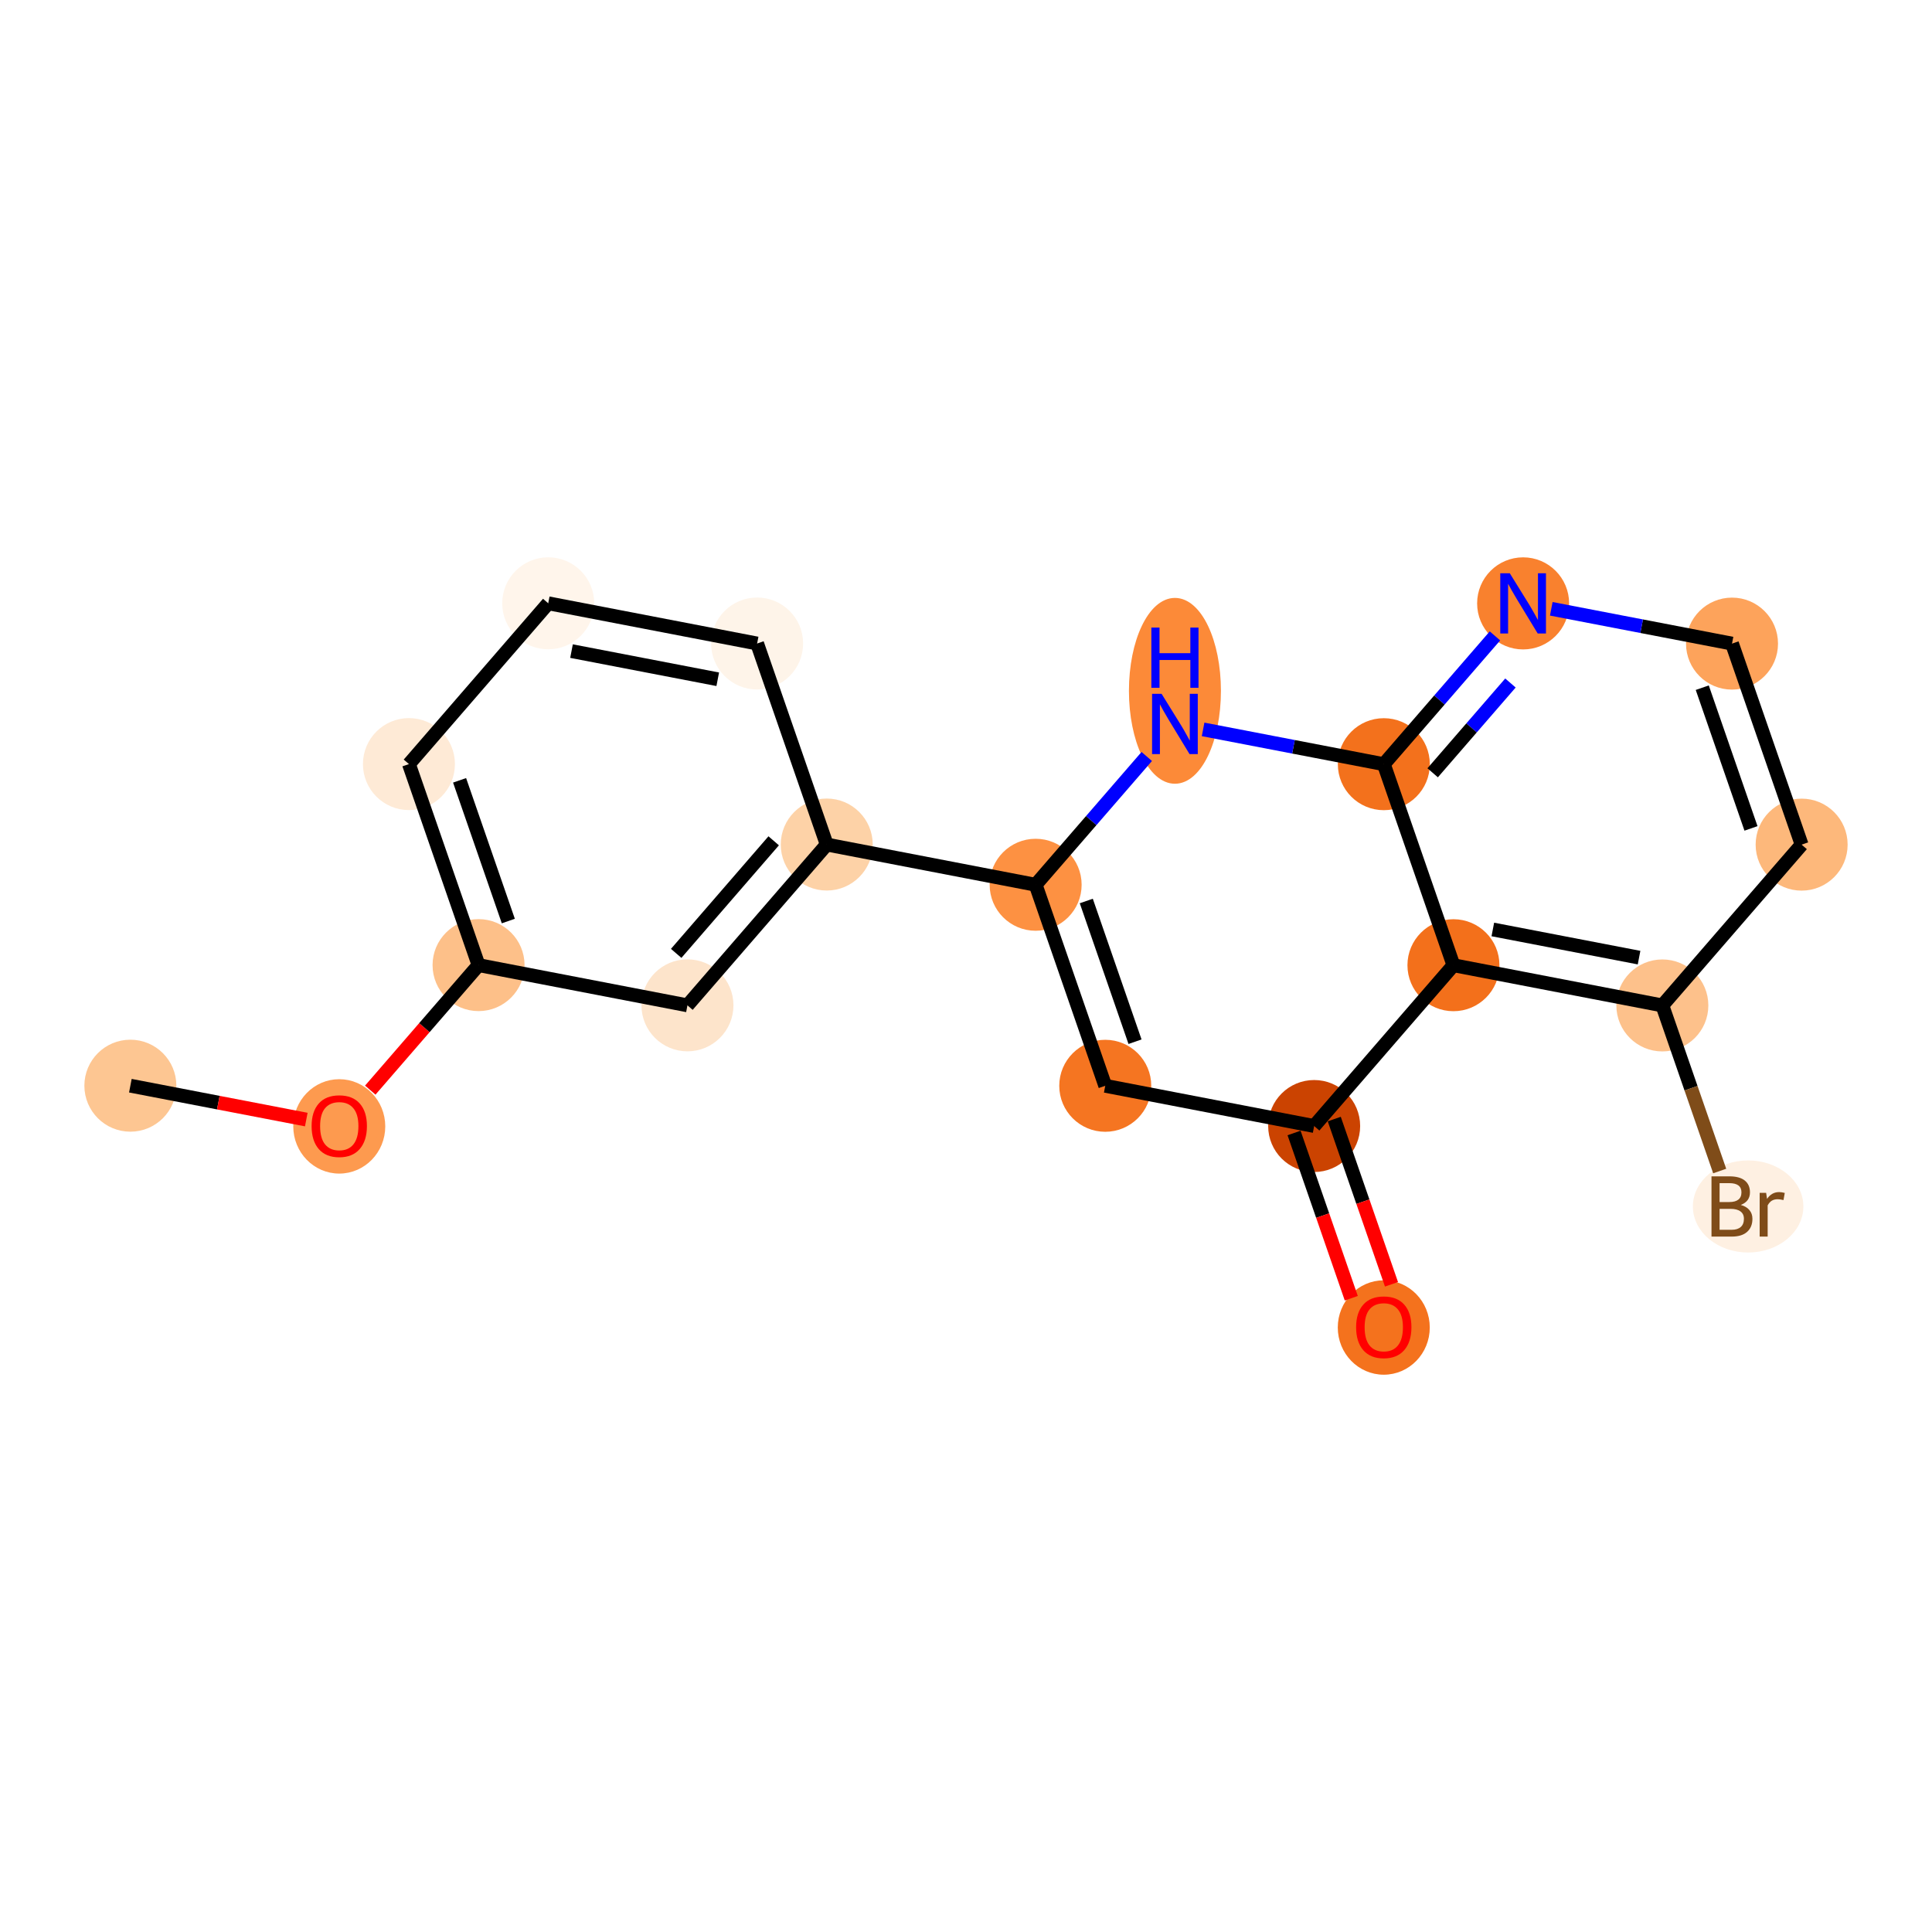 <?xml version='1.0' encoding='iso-8859-1'?>
<svg version='1.1' baseProfile='full'
              xmlns='http://www.w3.org/2000/svg'
                      xmlns:rdkit='http://www.rdkit.org/xml'
                      xmlns:xlink='http://www.w3.org/1999/xlink'
                  xml:space='preserve'
width='280px' height='280px' viewBox='0 0 280 280'>
<!-- END OF HEADER -->
<rect style='opacity:1.0;fill:#FFFFFF;stroke:none' width='280' height='280' x='0' y='0'> </rect>
<ellipse cx='18.894' cy='157.347' rx='6.166' ry='6.166'  style='fill:#FDC692;fill-rule:evenodd;stroke:#FDC692;stroke-width:1.0px;stroke-linecap:butt;stroke-linejoin:miter;stroke-opacity:1' />
<ellipse cx='49.169' cy='163.245' rx='6.166' ry='6.34'  style='fill:#FD9A4F;fill-rule:evenodd;stroke:#FD9A4F;stroke-width:1.0px;stroke-linecap:butt;stroke-linejoin:miter;stroke-opacity:1' />
<ellipse cx='69.356' cy='139.872' rx='6.166' ry='6.166'  style='fill:#FDC089;fill-rule:evenodd;stroke:#FDC089;stroke-width:1.0px;stroke-linecap:butt;stroke-linejoin:miter;stroke-opacity:1' />
<ellipse cx='59.266' cy='110.738' rx='6.166' ry='6.166'  style='fill:#FEEAD6;fill-rule:evenodd;stroke:#FEEAD6;stroke-width:1.0px;stroke-linecap:butt;stroke-linejoin:miter;stroke-opacity:1' />
<ellipse cx='79.453' cy='87.434' rx='6.166' ry='6.166'  style='fill:#FFF5EB;fill-rule:evenodd;stroke:#FFF5EB;stroke-width:1.0px;stroke-linecap:butt;stroke-linejoin:miter;stroke-opacity:1' />
<ellipse cx='109.728' cy='93.263' rx='6.166' ry='6.166'  style='fill:#FEF4E9;fill-rule:evenodd;stroke:#FEF4E9;stroke-width:1.0px;stroke-linecap:butt;stroke-linejoin:miter;stroke-opacity:1' />
<ellipse cx='119.818' cy='122.397' rx='6.166' ry='6.166'  style='fill:#FDD2A7;fill-rule:evenodd;stroke:#FDD2A7;stroke-width:1.0px;stroke-linecap:butt;stroke-linejoin:miter;stroke-opacity:1' />
<ellipse cx='150.093' cy='128.227' rx='6.166' ry='6.166'  style='fill:#FD9142;fill-rule:evenodd;stroke:#FD9142;stroke-width:1.0px;stroke-linecap:butt;stroke-linejoin:miter;stroke-opacity:1' />
<ellipse cx='160.182' cy='157.361' rx='6.166' ry='6.166'  style='fill:#F57521;fill-rule:evenodd;stroke:#F57521;stroke-width:1.0px;stroke-linecap:butt;stroke-linejoin:miter;stroke-opacity:1' />
<ellipse cx='190.458' cy='163.191' rx='6.166' ry='6.166'  style='fill:#CB4301;fill-rule:evenodd;stroke:#CB4301;stroke-width:1.0px;stroke-linecap:butt;stroke-linejoin:miter;stroke-opacity:1' />
<ellipse cx='200.547' cy='192.393' rx='6.166' ry='6.34'  style='fill:#F4721D;fill-rule:evenodd;stroke:#F4721D;stroke-width:1.0px;stroke-linecap:butt;stroke-linejoin:miter;stroke-opacity:1' />
<ellipse cx='210.644' cy='139.886' rx='6.166' ry='6.166'  style='fill:#F3701B;fill-rule:evenodd;stroke:#F3701B;stroke-width:1.0px;stroke-linecap:butt;stroke-linejoin:miter;stroke-opacity:1' />
<ellipse cx='240.92' cy='145.716' rx='6.166' ry='6.166'  style='fill:#FDC18B;fill-rule:evenodd;stroke:#FDC18B;stroke-width:1.0px;stroke-linecap:butt;stroke-linejoin:miter;stroke-opacity:1' />
<ellipse cx='253.352' cy='174.85' rx='7.508' ry='6.174'  style='fill:#FEF0E2;fill-rule:evenodd;stroke:#FEF0E2;stroke-width:1.0px;stroke-linecap:butt;stroke-linejoin:miter;stroke-opacity:1' />
<ellipse cx='261.106' cy='122.411' rx='6.166' ry='6.166'  style='fill:#FDB87B;fill-rule:evenodd;stroke:#FDB87B;stroke-width:1.0px;stroke-linecap:butt;stroke-linejoin:miter;stroke-opacity:1' />
<ellipse cx='251.017' cy='93.277' rx='6.166' ry='6.166'  style='fill:#FDA35B;fill-rule:evenodd;stroke:#FDA35B;stroke-width:1.0px;stroke-linecap:butt;stroke-linejoin:miter;stroke-opacity:1' />
<ellipse cx='220.742' cy='87.447' rx='6.166' ry='6.174'  style='fill:#F9812E;fill-rule:evenodd;stroke:#F9812E;stroke-width:1.0px;stroke-linecap:butt;stroke-linejoin:miter;stroke-opacity:1' />
<ellipse cx='200.555' cy='110.752' rx='6.166' ry='6.166'  style='fill:#F3711C;fill-rule:evenodd;stroke:#F3711C;stroke-width:1.0px;stroke-linecap:butt;stroke-linejoin:miter;stroke-opacity:1' />
<ellipse cx='170.28' cy='100.12' rx='6.166' ry='12.966'  style='fill:#FC8A38;fill-rule:evenodd;stroke:#FC8A38;stroke-width:1.0px;stroke-linecap:butt;stroke-linejoin:miter;stroke-opacity:1' />
<ellipse cx='99.631' cy='145.702' rx='6.166' ry='6.166'  style='fill:#FDE4CB;fill-rule:evenodd;stroke:#FDE4CB;stroke-width:1.0px;stroke-linecap:butt;stroke-linejoin:miter;stroke-opacity:1' />
<path class='bond-0 atom-0 atom-1' d='M 18.894,157.347 L 31.642,159.802' style='fill:none;fill-rule:evenodd;stroke:#000000;stroke-width:2.0px;stroke-linecap:butt;stroke-linejoin:miter;stroke-opacity:1' />
<path class='bond-0 atom-0 atom-1' d='M 31.642,159.802 L 44.39,162.257' style='fill:none;fill-rule:evenodd;stroke:#FF0000;stroke-width:2.0px;stroke-linecap:butt;stroke-linejoin:miter;stroke-opacity:1' />
<path class='bond-1 atom-1 atom-2' d='M 53.661,157.991 L 61.508,148.932' style='fill:none;fill-rule:evenodd;stroke:#FF0000;stroke-width:2.0px;stroke-linecap:butt;stroke-linejoin:miter;stroke-opacity:1' />
<path class='bond-1 atom-1 atom-2' d='M 61.508,148.932 L 69.356,139.872' style='fill:none;fill-rule:evenodd;stroke:#000000;stroke-width:2.0px;stroke-linecap:butt;stroke-linejoin:miter;stroke-opacity:1' />
<path class='bond-2 atom-2 atom-3' d='M 69.356,139.872 L 59.266,110.738' style='fill:none;fill-rule:evenodd;stroke:#000000;stroke-width:2.0px;stroke-linecap:butt;stroke-linejoin:miter;stroke-opacity:1' />
<path class='bond-2 atom-2 atom-3' d='M 73.669,133.484 L 66.607,113.091' style='fill:none;fill-rule:evenodd;stroke:#000000;stroke-width:2.0px;stroke-linecap:butt;stroke-linejoin:miter;stroke-opacity:1' />
<path class='bond-19 atom-19 atom-2' d='M 99.631,145.702 L 69.356,139.872' style='fill:none;fill-rule:evenodd;stroke:#000000;stroke-width:2.0px;stroke-linecap:butt;stroke-linejoin:miter;stroke-opacity:1' />
<path class='bond-3 atom-3 atom-4' d='M 59.266,110.738 L 79.453,87.434' style='fill:none;fill-rule:evenodd;stroke:#000000;stroke-width:2.0px;stroke-linecap:butt;stroke-linejoin:miter;stroke-opacity:1' />
<path class='bond-4 atom-4 atom-5' d='M 79.453,87.434 L 109.728,93.263' style='fill:none;fill-rule:evenodd;stroke:#000000;stroke-width:2.0px;stroke-linecap:butt;stroke-linejoin:miter;stroke-opacity:1' />
<path class='bond-4 atom-4 atom-5' d='M 82.828,94.363 L 104.021,98.444' style='fill:none;fill-rule:evenodd;stroke:#000000;stroke-width:2.0px;stroke-linecap:butt;stroke-linejoin:miter;stroke-opacity:1' />
<path class='bond-5 atom-5 atom-6' d='M 109.728,93.263 L 119.818,122.397' style='fill:none;fill-rule:evenodd;stroke:#000000;stroke-width:2.0px;stroke-linecap:butt;stroke-linejoin:miter;stroke-opacity:1' />
<path class='bond-6 atom-6 atom-7' d='M 119.818,122.397 L 150.093,128.227' style='fill:none;fill-rule:evenodd;stroke:#000000;stroke-width:2.0px;stroke-linecap:butt;stroke-linejoin:miter;stroke-opacity:1' />
<path class='bond-18 atom-6 atom-19' d='M 119.818,122.397 L 99.631,145.702' style='fill:none;fill-rule:evenodd;stroke:#000000;stroke-width:2.0px;stroke-linecap:butt;stroke-linejoin:miter;stroke-opacity:1' />
<path class='bond-18 atom-6 atom-19' d='M 112.129,121.856 L 97.998,138.169' style='fill:none;fill-rule:evenodd;stroke:#000000;stroke-width:2.0px;stroke-linecap:butt;stroke-linejoin:miter;stroke-opacity:1' />
<path class='bond-7 atom-7 atom-8' d='M 150.093,128.227 L 160.182,157.361' style='fill:none;fill-rule:evenodd;stroke:#000000;stroke-width:2.0px;stroke-linecap:butt;stroke-linejoin:miter;stroke-opacity:1' />
<path class='bond-7 atom-7 atom-8' d='M 157.433,130.579 L 164.496,150.973' style='fill:none;fill-rule:evenodd;stroke:#000000;stroke-width:2.0px;stroke-linecap:butt;stroke-linejoin:miter;stroke-opacity:1' />
<path class='bond-20 atom-18 atom-7' d='M 166.197,109.635 L 158.145,118.931' style='fill:none;fill-rule:evenodd;stroke:#0000FF;stroke-width:2.0px;stroke-linecap:butt;stroke-linejoin:miter;stroke-opacity:1' />
<path class='bond-20 atom-18 atom-7' d='M 158.145,118.931 L 150.093,128.227' style='fill:none;fill-rule:evenodd;stroke:#000000;stroke-width:2.0px;stroke-linecap:butt;stroke-linejoin:miter;stroke-opacity:1' />
<path class='bond-8 atom-8 atom-9' d='M 160.182,157.361 L 190.458,163.191' style='fill:none;fill-rule:evenodd;stroke:#000000;stroke-width:2.0px;stroke-linecap:butt;stroke-linejoin:miter;stroke-opacity:1' />
<path class='bond-9 atom-9 atom-10' d='M 187.545,164.2 L 191.691,176.174' style='fill:none;fill-rule:evenodd;stroke:#000000;stroke-width:2.0px;stroke-linecap:butt;stroke-linejoin:miter;stroke-opacity:1' />
<path class='bond-9 atom-9 atom-10' d='M 191.691,176.174 L 195.838,188.148' style='fill:none;fill-rule:evenodd;stroke:#FF0000;stroke-width:2.0px;stroke-linecap:butt;stroke-linejoin:miter;stroke-opacity:1' />
<path class='bond-9 atom-9 atom-10' d='M 193.371,162.182 L 197.518,174.156' style='fill:none;fill-rule:evenodd;stroke:#000000;stroke-width:2.0px;stroke-linecap:butt;stroke-linejoin:miter;stroke-opacity:1' />
<path class='bond-9 atom-9 atom-10' d='M 197.518,174.156 L 201.665,186.13' style='fill:none;fill-rule:evenodd;stroke:#FF0000;stroke-width:2.0px;stroke-linecap:butt;stroke-linejoin:miter;stroke-opacity:1' />
<path class='bond-10 atom-9 atom-11' d='M 190.458,163.191 L 210.644,139.886' style='fill:none;fill-rule:evenodd;stroke:#000000;stroke-width:2.0px;stroke-linecap:butt;stroke-linejoin:miter;stroke-opacity:1' />
<path class='bond-11 atom-11 atom-12' d='M 210.644,139.886 L 240.92,145.716' style='fill:none;fill-rule:evenodd;stroke:#000000;stroke-width:2.0px;stroke-linecap:butt;stroke-linejoin:miter;stroke-opacity:1' />
<path class='bond-11 atom-11 atom-12' d='M 216.352,134.706 L 237.545,138.786' style='fill:none;fill-rule:evenodd;stroke:#000000;stroke-width:2.0px;stroke-linecap:butt;stroke-linejoin:miter;stroke-opacity:1' />
<path class='bond-21 atom-17 atom-11' d='M 200.555,110.752 L 210.644,139.886' style='fill:none;fill-rule:evenodd;stroke:#000000;stroke-width:2.0px;stroke-linecap:butt;stroke-linejoin:miter;stroke-opacity:1' />
<path class='bond-12 atom-12 atom-13' d='M 240.92,145.716 L 245.075,157.715' style='fill:none;fill-rule:evenodd;stroke:#000000;stroke-width:2.0px;stroke-linecap:butt;stroke-linejoin:miter;stroke-opacity:1' />
<path class='bond-12 atom-12 atom-13' d='M 245.075,157.715 L 249.23,169.714' style='fill:none;fill-rule:evenodd;stroke:#7F4C19;stroke-width:2.0px;stroke-linecap:butt;stroke-linejoin:miter;stroke-opacity:1' />
<path class='bond-13 atom-12 atom-14' d='M 240.92,145.716 L 261.106,122.411' style='fill:none;fill-rule:evenodd;stroke:#000000;stroke-width:2.0px;stroke-linecap:butt;stroke-linejoin:miter;stroke-opacity:1' />
<path class='bond-14 atom-14 atom-15' d='M 261.106,122.411 L 251.017,93.277' style='fill:none;fill-rule:evenodd;stroke:#000000;stroke-width:2.0px;stroke-linecap:butt;stroke-linejoin:miter;stroke-opacity:1' />
<path class='bond-14 atom-14 atom-15' d='M 253.766,120.059 L 246.704,99.665' style='fill:none;fill-rule:evenodd;stroke:#000000;stroke-width:2.0px;stroke-linecap:butt;stroke-linejoin:miter;stroke-opacity:1' />
<path class='bond-15 atom-15 atom-16' d='M 251.017,93.277 L 237.92,90.755' style='fill:none;fill-rule:evenodd;stroke:#000000;stroke-width:2.0px;stroke-linecap:butt;stroke-linejoin:miter;stroke-opacity:1' />
<path class='bond-15 atom-15 atom-16' d='M 237.92,90.755 L 224.824,88.233' style='fill:none;fill-rule:evenodd;stroke:#0000FF;stroke-width:2.0px;stroke-linecap:butt;stroke-linejoin:miter;stroke-opacity:1' />
<path class='bond-16 atom-16 atom-17' d='M 216.659,92.16 L 208.607,101.456' style='fill:none;fill-rule:evenodd;stroke:#0000FF;stroke-width:2.0px;stroke-linecap:butt;stroke-linejoin:miter;stroke-opacity:1' />
<path class='bond-16 atom-16 atom-17' d='M 208.607,101.456 L 200.555,110.752' style='fill:none;fill-rule:evenodd;stroke:#000000;stroke-width:2.0px;stroke-linecap:butt;stroke-linejoin:miter;stroke-opacity:1' />
<path class='bond-16 atom-16 atom-17' d='M 218.905,98.986 L 213.268,105.493' style='fill:none;fill-rule:evenodd;stroke:#0000FF;stroke-width:2.0px;stroke-linecap:butt;stroke-linejoin:miter;stroke-opacity:1' />
<path class='bond-16 atom-16 atom-17' d='M 213.268,105.493 L 207.632,112' style='fill:none;fill-rule:evenodd;stroke:#000000;stroke-width:2.0px;stroke-linecap:butt;stroke-linejoin:miter;stroke-opacity:1' />
<path class='bond-17 atom-17 atom-18' d='M 200.555,110.752 L 187.458,108.23' style='fill:none;fill-rule:evenodd;stroke:#000000;stroke-width:2.0px;stroke-linecap:butt;stroke-linejoin:miter;stroke-opacity:1' />
<path class='bond-17 atom-17 atom-18' d='M 187.458,108.23 L 174.362,105.708' style='fill:none;fill-rule:evenodd;stroke:#0000FF;stroke-width:2.0px;stroke-linecap:butt;stroke-linejoin:miter;stroke-opacity:1' />
<path  class='atom-1' d='M 45.161 163.202
Q 45.161 161.105, 46.197 159.934
Q 47.233 158.762, 49.169 158.762
Q 51.105 158.762, 52.141 159.934
Q 53.177 161.105, 53.177 163.202
Q 53.177 165.323, 52.129 166.532
Q 51.081 167.728, 49.169 167.728
Q 47.245 167.728, 46.197 166.532
Q 45.161 165.335, 45.161 163.202
M 49.169 166.741
Q 50.501 166.741, 51.216 165.853
Q 51.944 164.953, 51.944 163.202
Q 51.944 161.488, 51.216 160.624
Q 50.501 159.749, 49.169 159.749
Q 47.837 159.749, 47.11 160.612
Q 46.394 161.475, 46.394 163.202
Q 46.394 164.965, 47.11 165.853
Q 47.837 166.741, 49.169 166.741
' fill='#FF0000'/>
<path  class='atom-10' d='M 196.539 192.35
Q 196.539 190.253, 197.575 189.082
Q 198.611 187.91, 200.547 187.91
Q 202.483 187.91, 203.519 189.082
Q 204.555 190.253, 204.555 192.35
Q 204.555 194.471, 203.507 195.68
Q 202.459 196.876, 200.547 196.876
Q 198.623 196.876, 197.575 195.68
Q 196.539 194.483, 196.539 192.35
M 200.547 195.889
Q 201.879 195.889, 202.594 195.001
Q 203.322 194.101, 203.322 192.35
Q 203.322 190.636, 202.594 189.772
Q 201.879 188.897, 200.547 188.897
Q 199.215 188.897, 198.488 189.76
Q 197.772 190.623, 197.772 192.35
Q 197.772 194.113, 198.488 195.001
Q 199.215 195.889, 200.547 195.889
' fill='#FF0000'/>
<path  class='atom-13' d='M 252.286 174.628
Q 253.124 174.862, 253.544 175.38
Q 253.975 175.886, 253.975 176.638
Q 253.975 177.847, 253.198 178.538
Q 252.434 179.216, 250.978 179.216
L 248.043 179.216
L 248.043 170.484
L 250.621 170.484
Q 252.113 170.484, 252.865 171.089
Q 253.618 171.693, 253.618 172.803
Q 253.618 174.122, 252.286 174.628
M 249.215 171.471
L 249.215 174.209
L 250.621 174.209
Q 251.484 174.209, 251.928 173.863
Q 252.384 173.506, 252.384 172.803
Q 252.384 171.471, 250.621 171.471
L 249.215 171.471
M 250.978 178.229
Q 251.829 178.229, 252.286 177.822
Q 252.742 177.415, 252.742 176.638
Q 252.742 175.923, 252.236 175.565
Q 251.743 175.195, 250.793 175.195
L 249.215 175.195
L 249.215 178.229
L 250.978 178.229
' fill='#7F4C19'/>
<path  class='atom-13' d='M 255.961 172.877
L 256.096 173.752
Q 256.762 172.766, 257.848 172.766
Q 258.193 172.766, 258.662 172.889
L 258.477 173.925
Q 257.946 173.802, 257.65 173.802
Q 257.132 173.802, 256.787 174.011
Q 256.454 174.209, 256.183 174.69
L 256.183 179.216
L 255.024 179.216
L 255.024 172.877
L 255.961 172.877
' fill='#7F4C19'/>
<path  class='atom-16' d='M 218.811 83.082
L 221.673 87.706
Q 221.956 88.163, 222.413 88.989
Q 222.869 89.815, 222.894 89.865
L 222.894 83.082
L 224.053 83.082
L 224.053 91.813
L 222.857 91.813
L 219.786 86.757
Q 219.428 86.165, 219.046 85.487
Q 218.676 84.808, 218.565 84.599
L 218.565 91.813
L 217.43 91.813
L 217.43 83.082
L 218.811 83.082
' fill='#0000FF'/>
<path  class='atom-18' d='M 168.35 100.557
L 171.211 105.181
Q 171.494 105.638, 171.951 106.464
Q 172.407 107.29, 172.432 107.34
L 172.432 100.557
L 173.591 100.557
L 173.591 109.288
L 172.395 109.288
L 169.324 104.232
Q 168.966 103.64, 168.584 102.961
Q 168.214 102.283, 168.103 102.074
L 168.103 109.288
L 166.968 109.288
L 166.968 100.557
L 168.35 100.557
' fill='#0000FF'/>
<path  class='atom-18' d='M 166.863 90.952
L 168.047 90.952
L 168.047 94.664
L 172.512 94.664
L 172.512 90.952
L 173.696 90.952
L 173.696 99.683
L 172.512 99.683
L 172.512 95.651
L 168.047 95.651
L 168.047 99.683
L 166.863 99.683
L 166.863 90.952
' fill='#0000FF'/>
</svg>
